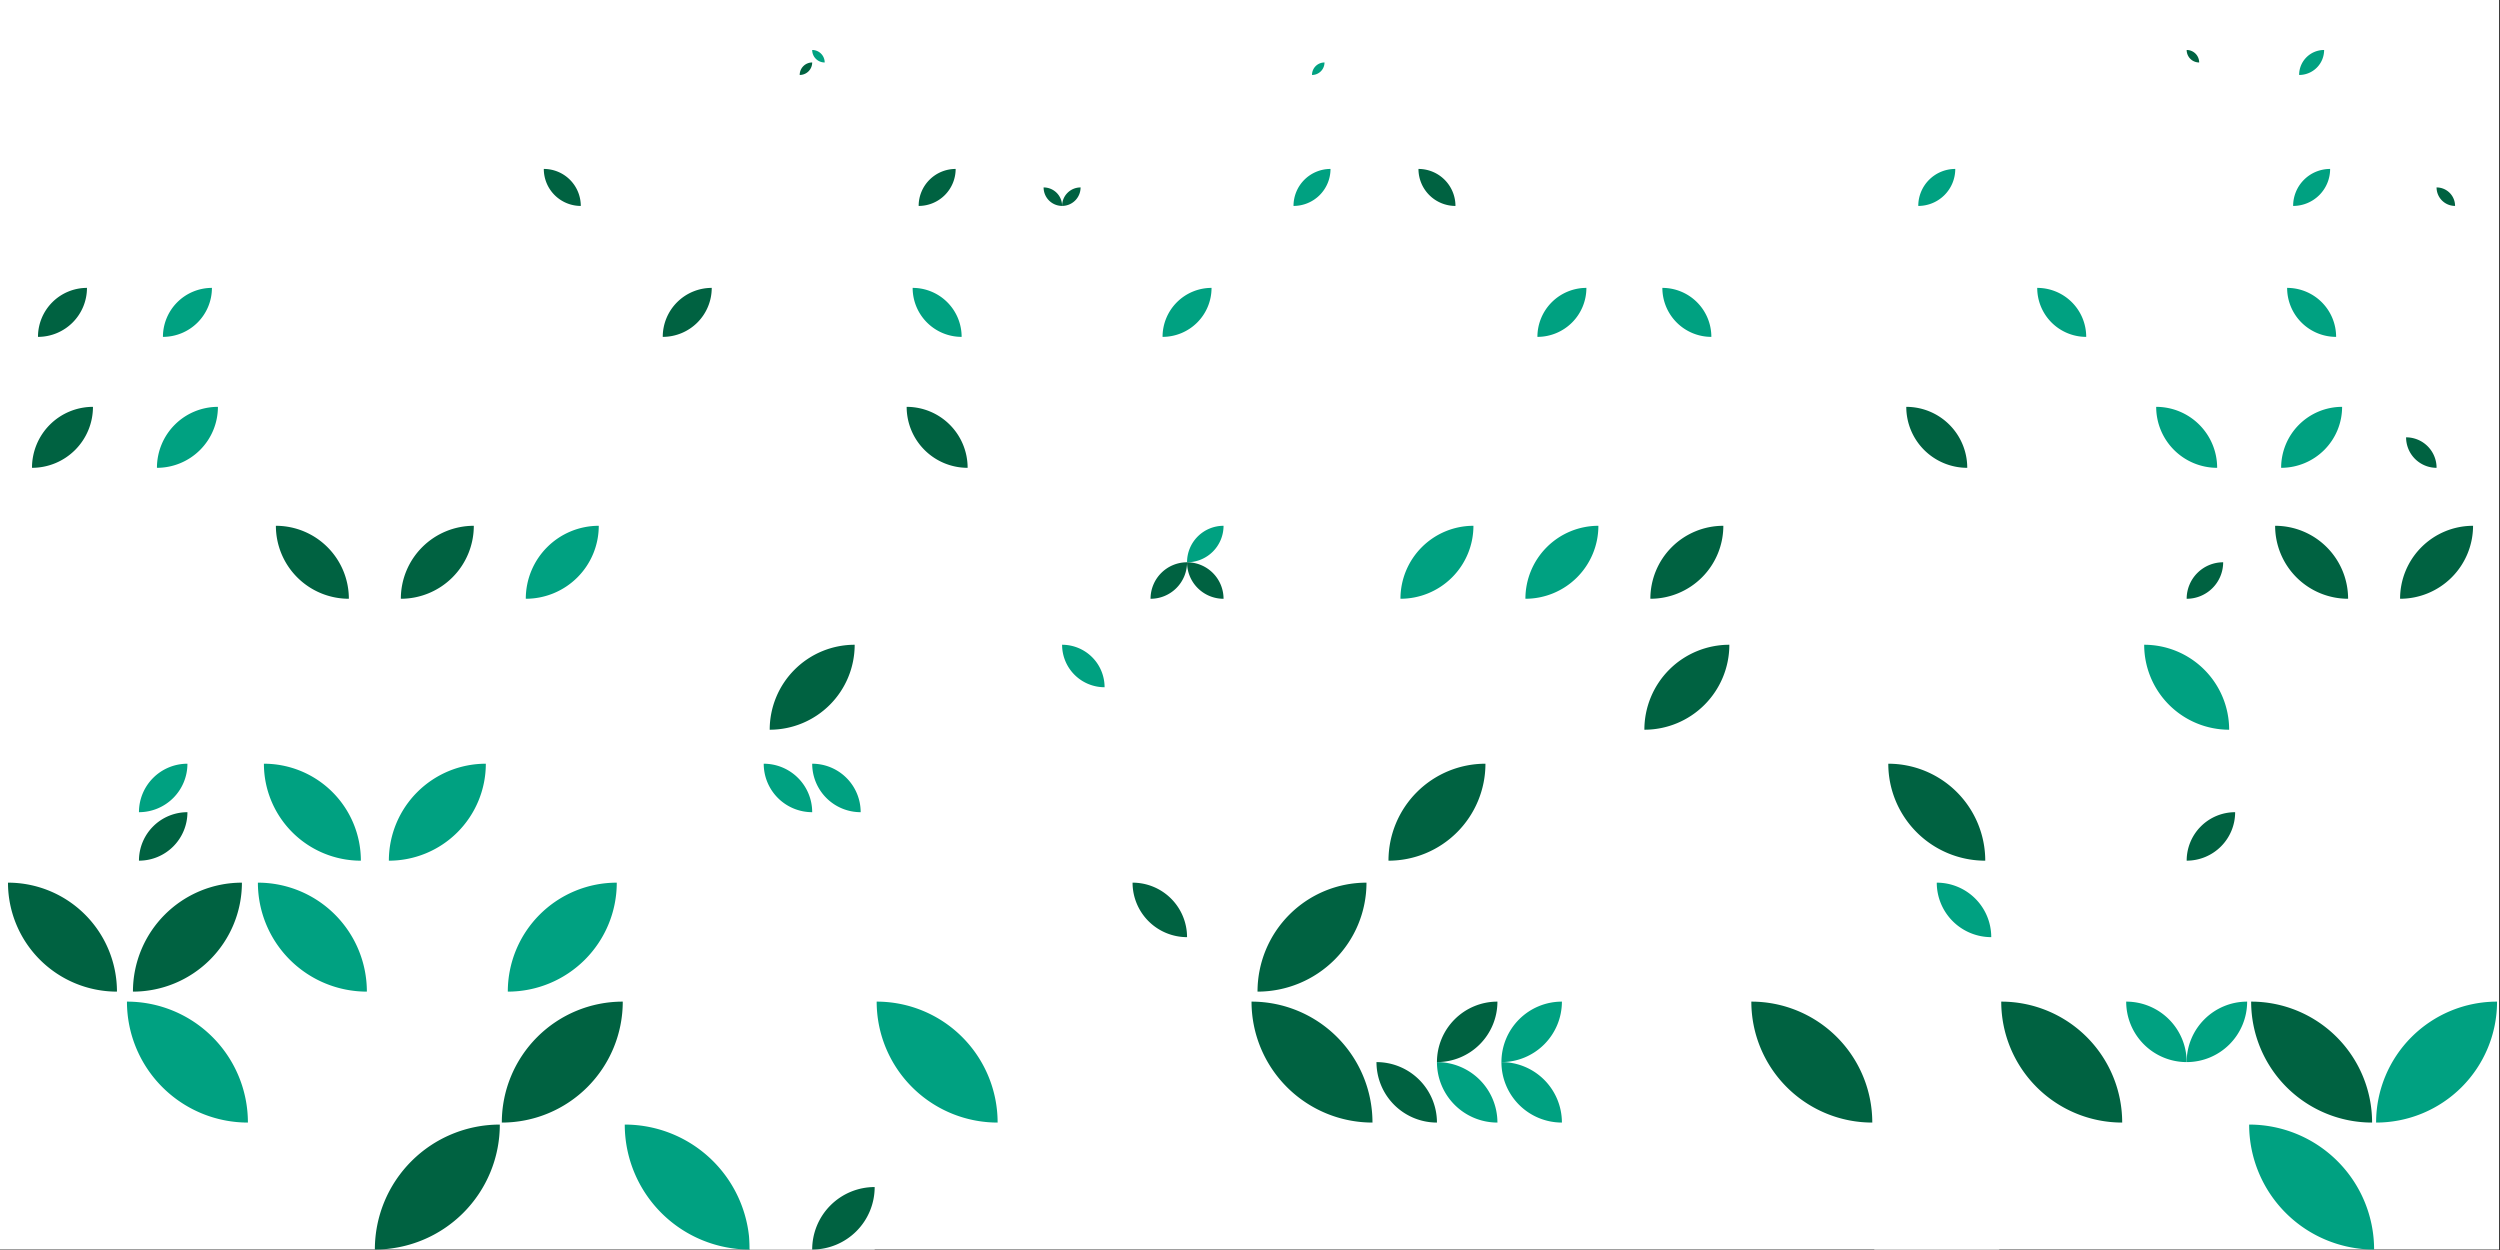 <?xml version="1.0" standalone="no"?><svg xmlns:xlink="http://www.w3.org/1999/xlink" xmlns="http://www.w3.org/2000/svg" viewBox="0 0 1000 500" preserveAspectRatio="xMaxYMax slice"><rect x="0" y="0" width="1000" height="500" fill="#333333" stroke="none"/><g transform="scale(0.662)"><rect x="0" y="0" width="1510" height="755" fill="#ffffff"/><rect x="483.2" y="30.2" width="15.1" height="15.1" fill="#ffffff"/><path d="M 490.75 30.2 A 7.55 7.55 0 0 1  498.3 37.75 L 490.75 30.2 A 7.55 7.55 0 0 0 498.3 37.75" fill="#00A181"/><path d="M 483.2 45.3 A 7.55 7.55 0 0 1  490.75 37.75 L 483.2 45.3 A 7.55 7.55 0 0 0 490.75 37.75" fill="#006241"/><rect x="785.2" y="30.2" width="15.1" height="15.1" fill="#ffffff"/><path d="M 792.75 45.3 A 7.55 7.55 0 0 1  800.3 37.75 L 792.75 45.3 A 7.55 7.55 0 0 0 800.3 37.75" fill="#00A181"/><rect x="1313.7" y="30.2" width="15.1" height="15.1" fill="#ffffff"/><path d="M 1321.25 30.2 A 7.55 7.55 0 0 1  1328.8 37.75 L 1321.25 30.2 A 7.55 7.55 0 0 0 1328.8 37.75" fill="#006241"/><path d="M 1389.2 45.3 A 15.1 15.1 0 0 1  1404.3 30.2 L 1389.2 45.3 A 15.1 15.1 0 0 0 1404.3 30.2" fill="#00A181"/><path d="M 328.58 102.08 A 22.35 22.35 0 0 1  350.93 124.43 L 328.58 102.08 A 22.35 22.35 0 0 0 350.93 124.43" fill="#006241"/><path d="M 555.08 124.43 A 22.35 22.35 0 0 1  577.43 102.08 L 555.08 124.43 A 22.35 22.35 0 0 0 577.43 102.08" fill="#006241"/><rect x="630.576" y="102.076" width="22.348" height="22.348" fill="#ffffff"/><path d="M 630.58 113.25 A 11.17 11.17 0 0 1  641.75 124.42 L 630.58 113.25 A 11.17 11.17 0 0 0 641.75 124.42" fill="#006241"/><path d="M 641.75 124.42 A 11.17 11.17 0 0 1  652.92 113.25 L 641.75 124.42 A 11.17 11.17 0 0 0 652.92 113.25" fill="#006241"/><path d="M 781.58 124.43 A 22.35 22.35 0 0 1  803.93 102.08 L 781.58 124.43 A 22.35 22.35 0 0 0 803.93 102.08" fill="#00A181"/><path d="M 857.08 102.08 A 22.35 22.35 0 0 1  879.43 124.43 L 857.08 102.08 A 22.35 22.35 0 0 0 879.43 124.43" fill="#006241"/><path d="M 1159.08 124.43 A 22.35 22.35 0 0 1  1181.43 102.08 L 1159.08 124.43 A 22.35 22.35 0 0 0 1181.43 102.08" fill="#00A181"/><path d="M 1385.58 124.43 A 22.35 22.35 0 0 1  1407.93 102.08 L 1385.58 124.43 A 22.35 22.35 0 0 0 1407.93 102.08" fill="#00A181"/><rect x="1461.076" y="102.076" width="22.348" height="22.348" fill="#ffffff"/><path d="M 1472.25 113.25 A 11.17 11.17 0 0 1  1483.42 124.42 L 1472.25 113.25 A 11.17 11.17 0 0 0 1483.42 124.42" fill="#006241"/><path d="M 22.95 203.55 A 29.6 29.6 0 0 1  52.55 173.95 L 22.95 203.55 A 29.6 29.6 0 0 0 52.55 173.95" fill="#006241"/><path d="M 98.45 203.55 A 29.6 29.6 0 0 1  128.05 173.95 L 98.45 203.55 A 29.6 29.6 0 0 0 128.05 173.95" fill="#00A181"/><path d="M 400.45 203.55 A 29.6 29.6 0 0 1  430.05 173.95 L 400.45 203.55 A 29.6 29.6 0 0 0 430.05 173.95" fill="#006241"/><path d="M 551.45 173.95 A 29.6 29.6 0 0 1  581.05 203.55 L 551.45 173.95 A 29.6 29.6 0 0 0 581.05 203.55" fill="#00A181"/><path d="M 702.45 203.55 A 29.6 29.6 0 0 1  732.05 173.95 L 702.45 203.55 A 29.6 29.6 0 0 0 732.05 173.95" fill="#00A181"/><rect x="777.952" y="173.952" width="29.596" height="29.596" fill="#ffffff"/><path d="M 928.95 203.55 A 29.6 29.6 0 0 1  958.55 173.95 L 928.95 203.55 A 29.6 29.6 0 0 0 958.55 173.95" fill="#00A181"/><path d="M 1004.45 173.95 A 29.6 29.6 0 0 1  1034.05 203.55 L 1004.45 173.95 A 29.6 29.6 0 0 0 1034.05 203.55" fill="#00A181"/><path d="M 1230.95 173.95 A 29.6 29.6 0 0 1  1260.55 203.55 L 1230.95 173.95 A 29.6 29.6 0 0 0 1260.55 203.55" fill="#00A181"/><path d="M 1381.95 173.95 A 29.6 29.6 0 0 1  1411.55 203.55 L 1381.95 173.95 A 29.6 29.6 0 0 0 1411.55 203.55" fill="#00A181"/><path d="M 19.33 282.67 A 36.84 36.84 0 0 1  56.17 245.83 L 19.33 282.67 A 36.84 36.84 0 0 0 56.17 245.83" fill="#006241"/><path d="M 94.83 282.67 A 36.84 36.84 0 0 1  131.67 245.83 L 94.83 282.67 A 36.84 36.84 0 0 0 131.67 245.83" fill="#00A181"/><rect x="245.828" y="245.828" width="36.844" height="36.844" fill="#ffffff"/><path d="M 547.83 245.83 A 36.84 36.84 0 0 1  584.67 282.67 L 547.83 245.83 A 36.84 36.84 0 0 0 584.67 282.67" fill="#006241"/><path d="M 1151.83 245.83 A 36.84 36.84 0 0 1  1188.67 282.67 L 1151.83 245.83 A 36.84 36.84 0 0 0 1188.67 282.67" fill="#006241"/><path d="M 1302.83 245.83 A 36.84 36.84 0 0 1  1339.67 282.67 L 1302.83 245.83 A 36.84 36.84 0 0 0 1339.67 282.67" fill="#00A181"/><path d="M 1378.33 282.67 A 36.84 36.84 0 0 1  1415.17 245.83 L 1378.33 282.67 A 36.84 36.84 0 0 0 1415.17 245.83" fill="#00A181"/><rect x="1453.828" y="245.828" width="36.844" height="36.844" fill="#ffffff"/><path d="M 1453.83 264.25 A 18.42 18.42 0 0 1  1472.25 282.67 L 1453.83 264.25 A 18.42 18.42 0 0 0 1472.25 282.67" fill="#006241"/><path d="M 166.7 317.7 A 44.09 44.09 0 0 1  210.79 361.79 L 166.7 317.7 A 44.09 44.09 0 0 0 210.79 361.79" fill="#006241"/><path d="M 242.2 361.79 A 44.09 44.09 0 0 1  286.29 317.7 L 242.2 361.79 A 44.09 44.09 0 0 0 286.29 317.7" fill="#006241"/><path d="M 317.7 361.79 A 44.09 44.09 0 0 1  361.79 317.7 L 317.7 361.79 A 44.09 44.09 0 0 0 361.79 317.7" fill="#00A181"/><rect x="468.704" y="317.704" width="44.092" height="44.092" fill="#ffffff"/><rect x="695.204" y="317.704" width="44.092" height="44.092" fill="#ffffff"/><path d="M 717.25 339.75 A 22.05 22.05 0 0 1  739.3 317.7 L 717.25 339.75 A 22.05 22.05 0 0 0 739.3 317.7" fill="#00A181"/><path d="M 695.2 361.8 A 22.05 22.05 0 0 1  717.25 339.75 L 695.2 361.8 A 22.05 22.05 0 0 0 717.25 339.75" fill="#006241"/><path d="M 717.25 339.75 A 22.05 22.05 0 0 1  739.3 361.8 L 717.25 339.75 A 22.05 22.05 0 0 0 739.3 361.8" fill="#006241"/><path d="M 846.2 361.79 A 44.09 44.09 0 0 1  890.29 317.7 L 846.2 361.79 A 44.09 44.09 0 0 0 890.29 317.7" fill="#00A181"/><path d="M 921.7 361.79 A 44.09 44.09 0 0 1  965.79 317.7 L 921.7 361.79 A 44.09 44.09 0 0 0 965.79 317.7" fill="#00A181"/><path d="M 997.2 361.79 A 44.09 44.09 0 0 1  1041.29 317.7 L 997.2 361.79 A 44.09 44.09 0 0 0 1041.29 317.7" fill="#006241"/><rect x="1299.204" y="317.704" width="44.092" height="44.092" fill="#ffffff"/><path d="M 1321.25 361.8 A 22.05 22.05 0 0 1  1343.3 339.75 L 1321.25 361.8 A 22.05 22.05 0 0 0 1343.3 339.75" fill="#006241"/><path d="M 1374.7 317.7 A 44.09 44.09 0 0 1  1418.79 361.79 L 1374.7 317.7 A 44.09 44.09 0 0 0 1418.79 361.79" fill="#006241"/><path d="M 1450.2 361.79 A 44.09 44.09 0 0 1  1494.29 317.7 L 1450.2 361.79 A 44.09 44.09 0 0 0 1494.29 317.7" fill="#006241"/><path d="M 465.08 440.92 A 51.34 51.34 0 0 1  516.42 389.58 L 465.08 440.92 A 51.34 51.34 0 0 0 516.42 389.58" fill="#006241"/><rect x="616.08" y="389.58" width="51.34" height="51.34" fill="#ffffff"/><path d="M 641.75 389.58 A 25.67 25.67 0 0 1  667.42 415.25 L 641.75 389.58 A 25.67 25.67 0 0 0 667.42 415.25" fill="#00A181"/><path d="M 993.58 440.92 A 51.34 51.34 0 0 1  1044.92 389.58 L 993.58 440.92 A 51.34 51.34 0 0 0 1044.92 389.58" fill="#006241"/><path d="M 1295.58 389.58 A 51.34 51.34 0 0 1  1346.92 440.92 L 1295.58 389.58 A 51.34 51.34 0 0 0 1346.92 440.92" fill="#00A181"/><rect x="83.956" y="461.456" width="58.588" height="58.588" fill="#ffffff"/><path d="M 83.96 490.75 A 29.29 29.29 0 0 1  113.25 461.46 L 83.96 490.75 A 29.29 29.29 0 0 0 113.25 461.46" fill="#00A181"/><path d="M 83.96 520.04 A 29.29 29.29 0 0 1  113.25 490.75 L 83.96 520.04 A 29.29 29.29 0 0 0 113.25 490.75" fill="#006241"/><path d="M 159.46 461.46 A 58.59 58.59 0 0 1  218.05 520.05 L 159.46 461.46 A 58.59 58.59 0 0 0 218.05 520.05" fill="#00A181"/><path d="M 234.96 520.05 A 58.59 58.59 0 0 1  293.55 461.46 L 234.96 520.05 A 58.59 58.59 0 0 0 293.55 461.46" fill="#00A181"/><rect x="461.456" y="461.456" width="58.588" height="58.588" fill="#ffffff"/><path d="M 461.46 461.46 A 29.29 29.29 0 0 1  490.75 490.75 L 461.46 461.46 A 29.29 29.29 0 0 0 490.75 490.75" fill="#00A181"/><path d="M 490.75 461.46 A 29.29 29.29 0 0 1  520.04 490.75 L 490.75 461.46 A 29.29 29.29 0 0 0 520.04 490.75" fill="#00A181"/><path d="M 838.96 520.05 A 58.59 58.59 0 0 1  897.55 461.46 L 838.96 520.05 A 58.59 58.59 0 0 0 897.55 461.46" fill="#006241"/><path d="M 1140.96 461.46 A 58.59 58.59 0 0 1  1199.55 520.05 L 1140.96 461.46 A 58.59 58.59 0 0 0 1199.55 520.05" fill="#006241"/><rect x="1291.956" y="461.456" width="58.588" height="58.588" fill="#ffffff"/><path d="M 1321.25 520.04 A 29.29 29.29 0 0 1  1350.54 490.75 L 1321.25 520.04 A 29.29 29.29 0 0 0 1350.54 490.75" fill="#006241"/><path d="M 4.83 533.33 A 65.84 65.84 0 0 1  70.67 599.17 L 4.83 533.33 A 65.84 65.84 0 0 0 70.67 599.17" fill="#006241"/><path d="M 80.33 599.17 A 65.84 65.84 0 0 1  146.17 533.33 L 80.33 599.17 A 65.84 65.84 0 0 0 146.17 533.33" fill="#006241"/><path d="M 155.83 533.33 A 65.84 65.84 0 0 1  221.67 599.17 L 155.83 533.33 A 65.84 65.84 0 0 0 221.67 599.17" fill="#00A181"/><path d="M 306.83 599.17 A 65.84 65.84 0 0 1  372.67 533.33 L 306.83 599.17 A 65.84 65.84 0 0 0 372.67 533.33" fill="#00A181"/><rect x="684.332" y="533.332" width="65.836" height="65.836" fill="#ffffff"/><path d="M 684.33 533.33 A 32.92 32.92 0 0 1  717.25 566.25 L 684.33 533.33 A 32.92 32.92 0 0 0 717.25 566.25" fill="#006241"/><path d="M 759.83 599.17 A 65.84 65.84 0 0 1  825.67 533.33 L 759.83 599.17 A 65.84 65.84 0 0 0 825.67 533.33" fill="#006241"/><rect x="1137.332" y="533.332" width="65.836" height="65.836" fill="#ffffff"/><path d="M 1170.25 533.33 A 32.92 32.92 0 0 1  1203.17 566.25 L 1170.25 533.33 A 32.92 32.92 0 0 0 1203.17 566.25" fill="#00A181"/><path d="M 76.71 605.21 A 73.08 73.08 0 0 1  149.79 678.29 L 76.71 605.21 A 73.08 73.08 0 0 0 149.79 678.29" fill="#00A181"/><path d="M 303.21 678.29 A 73.08 73.08 0 0 1  376.29 605.21 L 303.21 678.29 A 73.08 73.08 0 0 0 376.29 605.21" fill="#006241"/><path d="M 529.71 605.21 A 73.08 73.08 0 0 1  602.79 678.29 L 529.71 605.21 A 73.08 73.08 0 0 0 602.79 678.29" fill="#00A181"/><path d="M 756.21 605.21 A 73.08 73.08 0 0 1  829.29 678.29 L 756.21 605.21 A 73.08 73.08 0 0 0 829.29 678.29" fill="#006241"/><rect x="831.708" y="605.208" width="73.084" height="73.084" fill="#ffffff"/><path d="M 868.25 641.75 A 36.54 36.54 0 0 1  904.79 605.21 L 868.25 641.75 A 36.54 36.54 0 0 0 904.79 605.21" fill="#006241"/><path d="M 831.71 641.75 A 36.54 36.54 0 0 1  868.25 678.29 L 831.71 641.75 A 36.54 36.54 0 0 0 868.25 678.29" fill="#006241"/><path d="M 868.25 641.75 A 36.54 36.54 0 0 1  904.79 678.29 L 868.25 641.75 A 36.54 36.54 0 0 0 904.79 678.29" fill="#00A181"/><rect x="907.208" y="605.208" width="73.084" height="73.084" fill="#ffffff"/><path d="M 907.21 641.75 A 36.54 36.54 0 0 1  943.75 605.21 L 907.21 641.75 A 36.54 36.54 0 0 0 943.75 605.21" fill="#00A181"/><path d="M 907.21 641.75 A 36.54 36.54 0 0 1  943.75 678.29 L 907.21 641.75 A 36.54 36.54 0 0 0 943.75 678.29" fill="#00A181"/><path d="M 1058.21 605.21 A 73.08 73.08 0 0 1  1131.29 678.29 L 1058.21 605.21 A 73.08 73.08 0 0 0 1131.29 678.29" fill="#006241"/><path d="M 1209.21 605.21 A 73.08 73.08 0 0 1  1282.29 678.29 L 1209.21 605.21 A 73.08 73.08 0 0 0 1282.29 678.29" fill="#006241"/><rect x="1284.708" y="605.208" width="73.084" height="73.084" fill="#ffffff"/><path d="M 1284.71 605.21 A 36.54 36.54 0 0 1  1321.25 641.75 L 1284.71 605.21 A 36.54 36.54 0 0 0 1321.25 641.75" fill="#00A181"/><path d="M 1321.25 641.75 A 36.54 36.54 0 0 1  1357.79 605.21 L 1321.25 641.75 A 36.54 36.54 0 0 0 1357.79 605.21" fill="#00A181"/><path d="M 1360.21 605.21 A 73.08 73.08 0 0 1  1433.29 678.29 L 1360.21 605.21 A 73.08 73.08 0 0 0 1433.29 678.29" fill="#006241"/><path d="M 1435.71 678.29 A 73.08 73.08 0 0 1  1508.79 605.21 L 1435.71 678.29 A 73.08 73.08 0 0 0 1508.79 605.21" fill="#00A181"/><path d="M 226.5 755 A 75.5 75.5 0 0 1  302 679.5 L 226.5 755 A 75.5 75.5 0 0 0 302 679.5" fill="#006241"/><path d="M 377.5 679.5 A 75.5 75.5 0 0 1  453 755 L 377.5 679.5 A 75.5 75.5 0 0 0 453 755" fill="#00A181"/><rect x="453" y="679.5" width="75.5" height="75.5" fill="#ffffff"/><path d="M 490.75 755 A 37.75 37.75 0 0 1  528.5 717.25 L 490.75 755 A 37.75 37.75 0 0 0 528.5 717.25" fill="#006241"/><rect x="1132.5" y="679.5" width="75.5" height="75.5" fill="#ffffff"/><path d="M 1359 679.5 A 75.5 75.5 0 0 1  1434.5 755 L 1359 679.5 A 75.5 75.5 0 0 0 1434.5 755" fill="#00A181"/></g></svg>